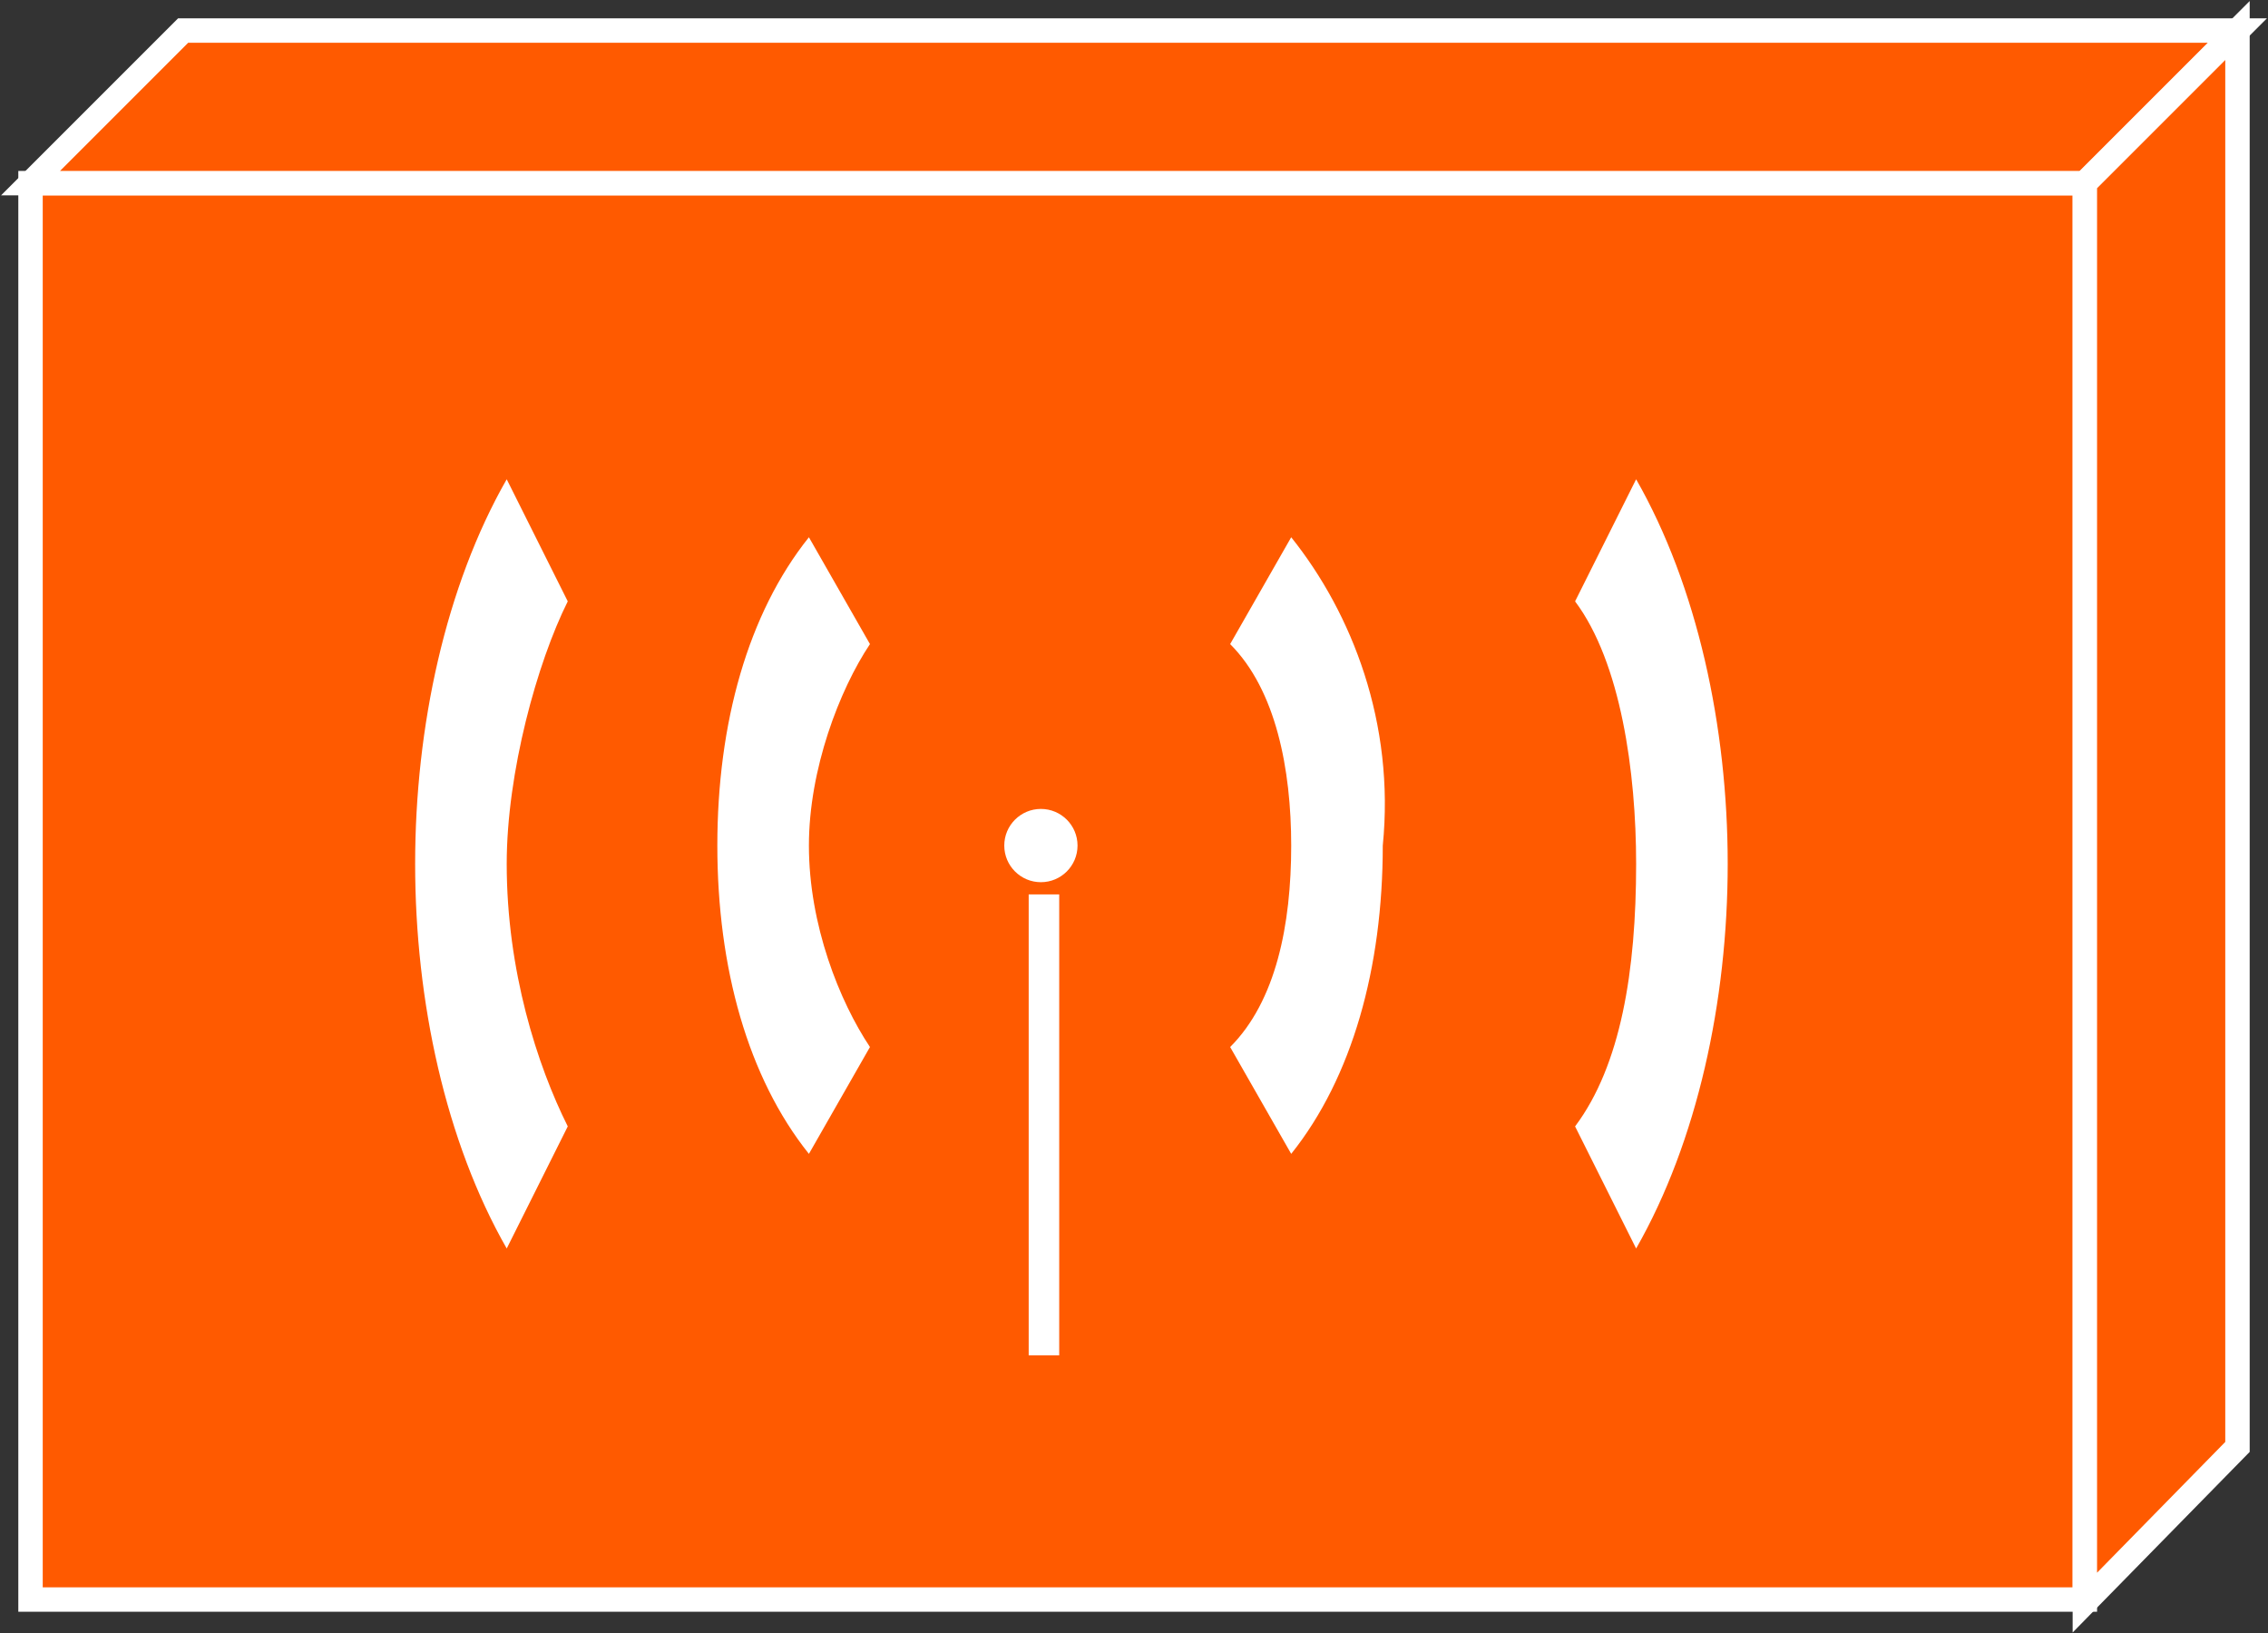<?xml version="1.0" encoding="utf-8"?>
<!-- Generator: Adobe Illustrator 20.1.0, SVG Export Plug-In . SVG Version: 6.00 Build 0)  -->
<svg version="1.1" id="Layer_1" xmlns="http://www.w3.org/2000/svg" xmlns:xlink="http://www.w3.org/1999/xlink" x="0px" y="0px"
	 viewBox="0 0 74.3 53.5" style="enable-background:new 0 0 74.3 53.5;" xml:space="preserve">
<rect x="0" y="0" width="74.3" height="53.5" fill="#333333" stroke="none"/>
<style type="text/css">
	.st0{fill:#FF5A00;stroke:#FFFFFF;stroke-width:0.8;}
	.st1{fill:#FFFFFF;}
	.st2{fill:none;stroke:#FFFFFF;stroke-miterlimit:1;}
</style>
<g>
	<g>
		<g>
			<g>
				<rect x="1" y="6" class="st0" width="67.3" height="46.4"/>
			</g>
			<g>
				<polygon class="st0" points="1,6 6,1 73.3,1 68.3,6 				"/>
			</g>
			<g>
				<polygon class="st0" points="68.3,52.5 73.3,47.4 73.3,1 68.3,6 				"/>
			</g>
		</g>
	</g>
	<path class="st1" d="M40.3,34.3c1.5-1.5,2-4,2-6.6c0-2.5-0.5-5.1-2-6.6l2-3.5c2,2.5,3.4,6.1,3,10.1c0,4-1,7.6-3,10.1L40.3,34.3z"/>
	<path class="st1" d="M51.6,36.9c1.5-2,2-5.1,2-8.6c0-3-0.5-6.6-2-8.6l2-4c2,3.5,3,8.1,3,12.6c0,4.5-1,9.1-3,12.6L51.6,36.9z"/>
	<path class="st1" d="M28.5,34.3c-1-1.5-2-4-2-6.6c0-2.5,1-5.1,2-6.6l-2-3.5c-2,2.5-3,6.1-3,10.1c0,4,1,7.6,3,10.1L28.5,34.3z"/>
	<path class="st1" d="M18.6,36.9c-1-2-2-5.1-2-8.6c0-3,1-6.6,2-8.6l-2-4c-2,3.5-3,8.1-3,12.6c0,4.5,1,9.1,3,12.6L18.6,36.9z"/>
	<line class="st2" x1="34.2" y1="29.3" x2="34.2" y2="44.4"/>
	<circle class="st1" cx="34.1" cy="27.7" r="1.2"/>
</g>
</svg>
